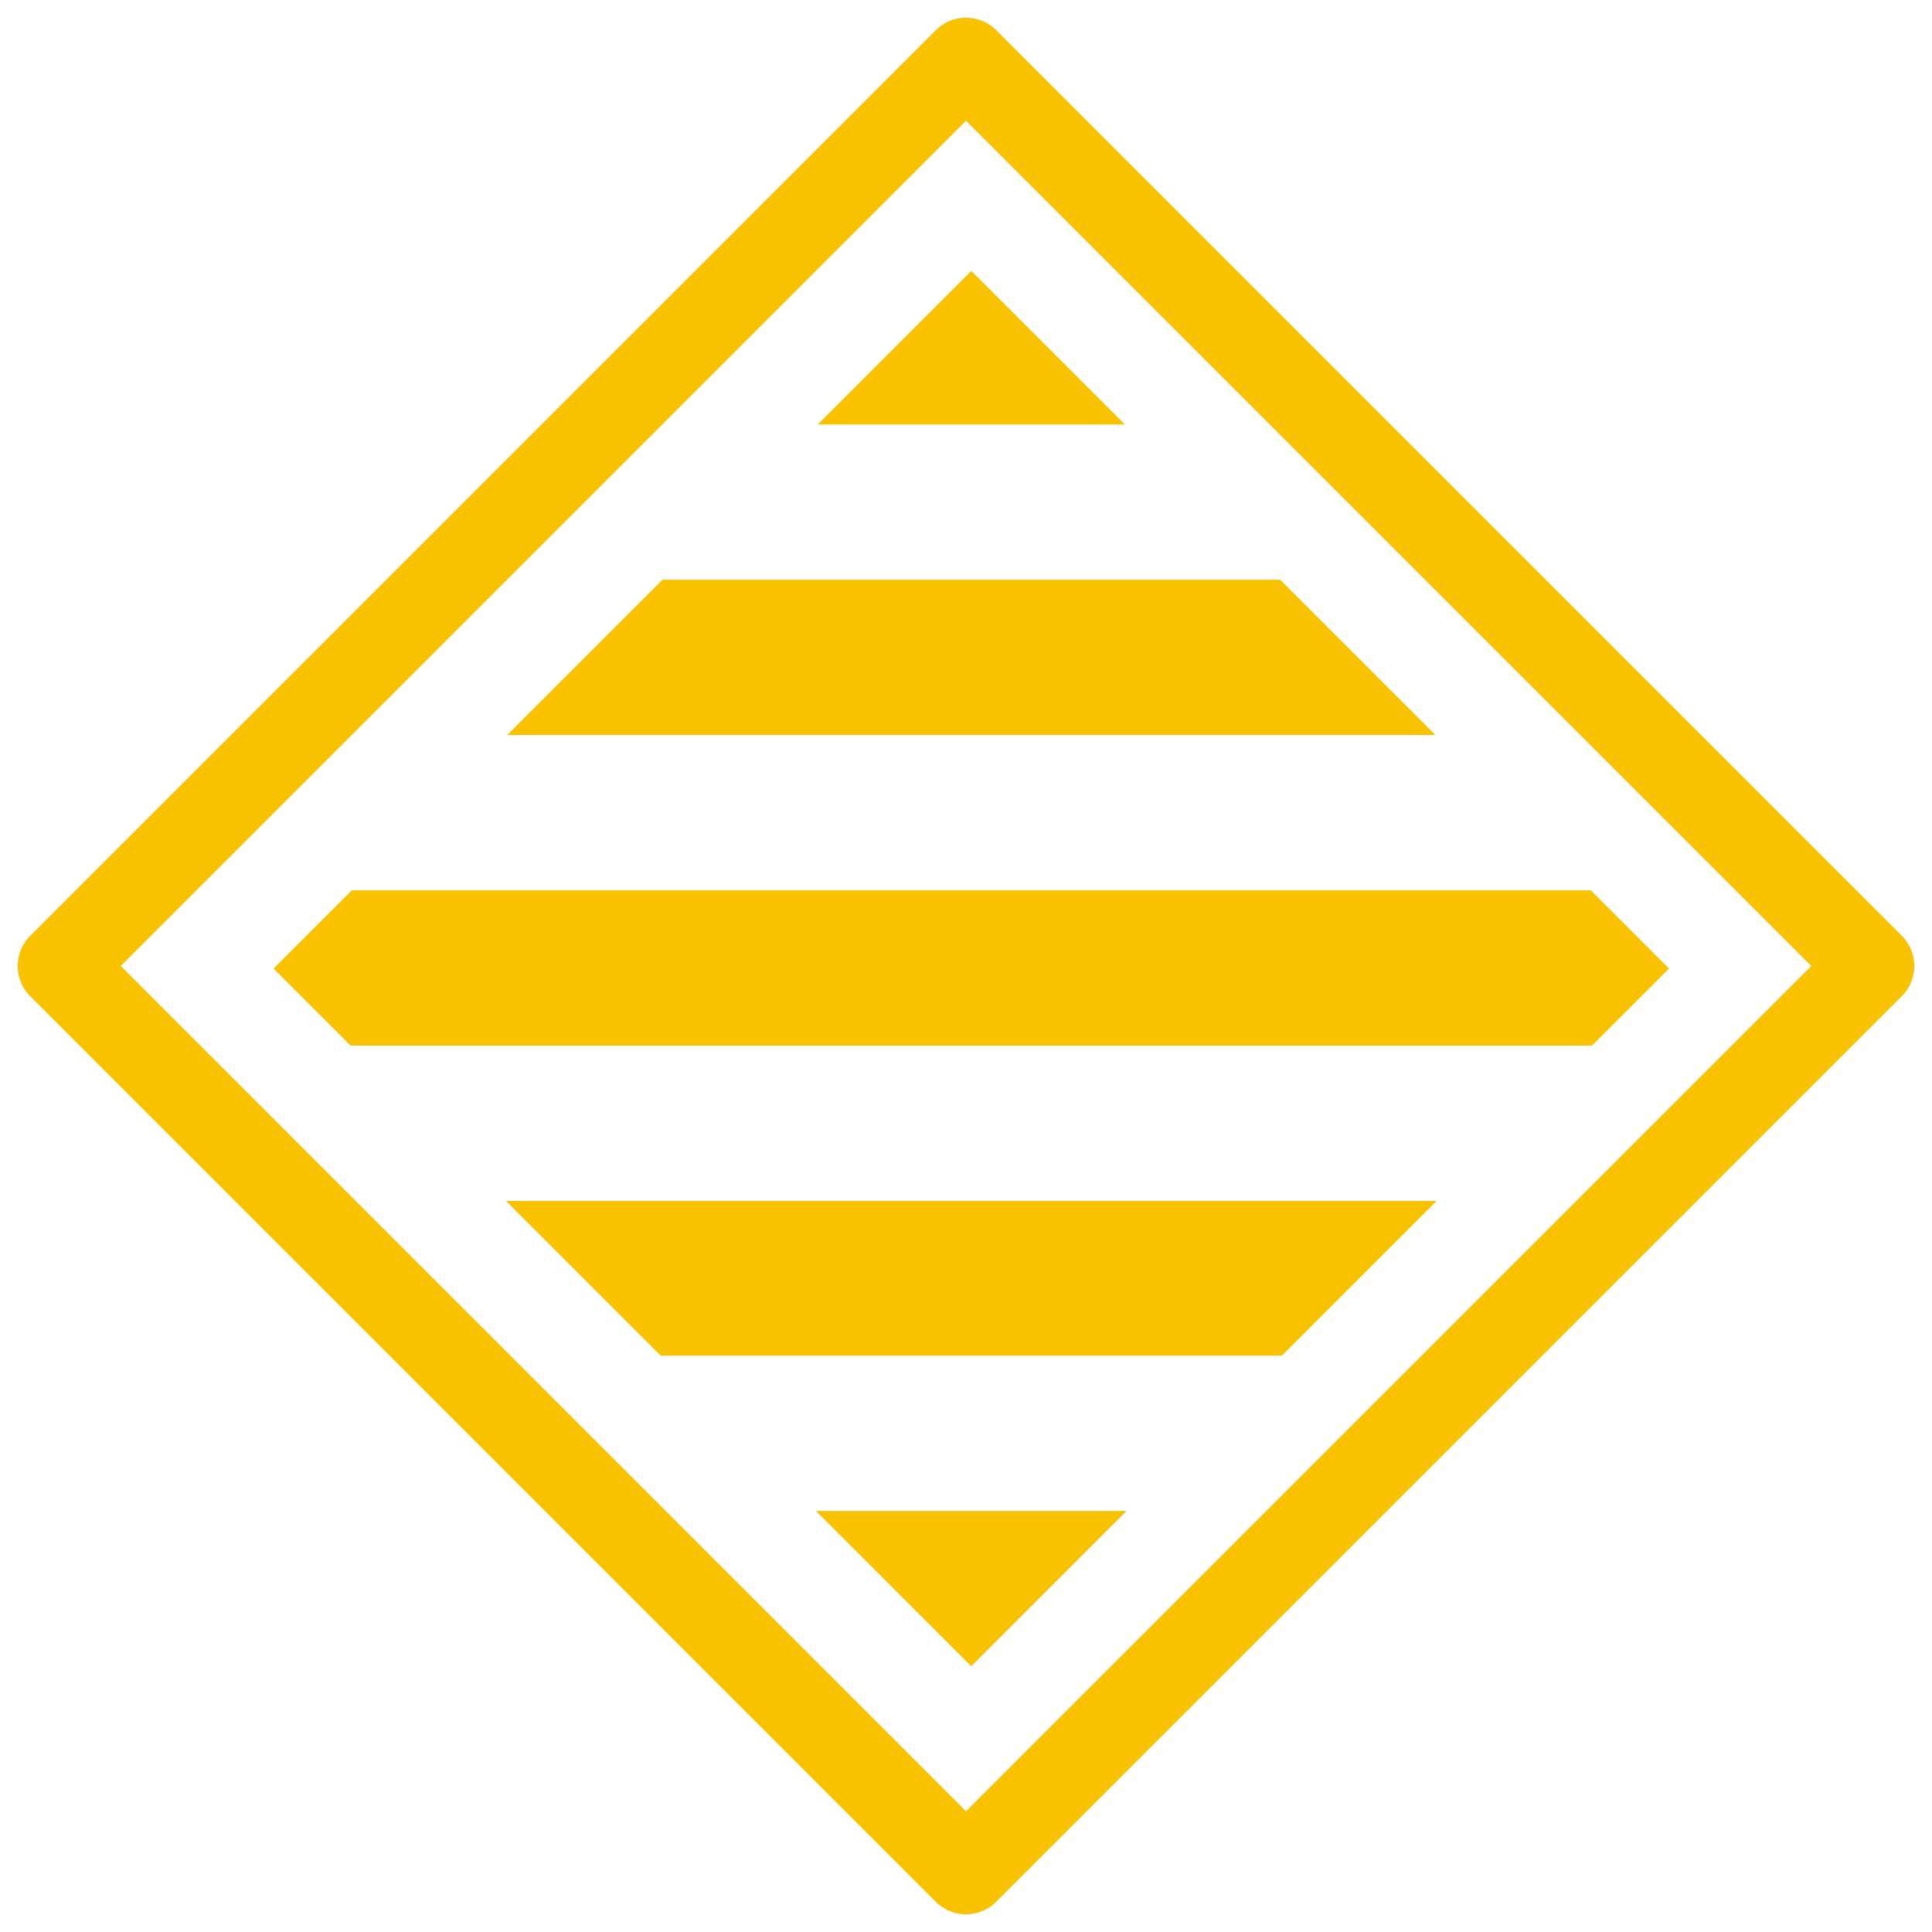 <svg xmlns="http://www.w3.org/2000/svg" width="90.51" height="90.51" viewBox="0 0 90.51 90.51">
  <g id="_3_build_icon" data-name="3_build_icon" transform="translate(-1174.745 -1172.308)">
    <g id="Rectangle_2557" data-name="Rectangle 2557" transform="translate(1220 1172.308) rotate(45)" fill="none" stroke="#f8c200" stroke-linecap="round" stroke-linejoin="round" stroke-width="4">
      <rect width="64" height="64" stroke="none"/>
      <rect x="2" y="2" width="60" height="60" fill="none"/>
    </g>
    <path id="Subtraction_15" data-name="Subtraction 15" d="M43.177,65.369h0L35.9,58.094h14.55l-7.275,7.275Zm14.55-14.55h-29.1l-7.25-7.25h43.6l-7.25,7.25ZM72.252,36.294H14.1l-3.61-3.61,3.665-3.665H72.2l3.665,3.665-3.61,3.61Zm-7.331-14.55H21.433l7.275-7.275H57.646l7.275,7.275ZM50.371,7.194H35.983L43.177,0l7.194,7.194Z" transform="translate(1177.071 1184.999)" fill="#f8c200"/>
  </g>
</svg>
